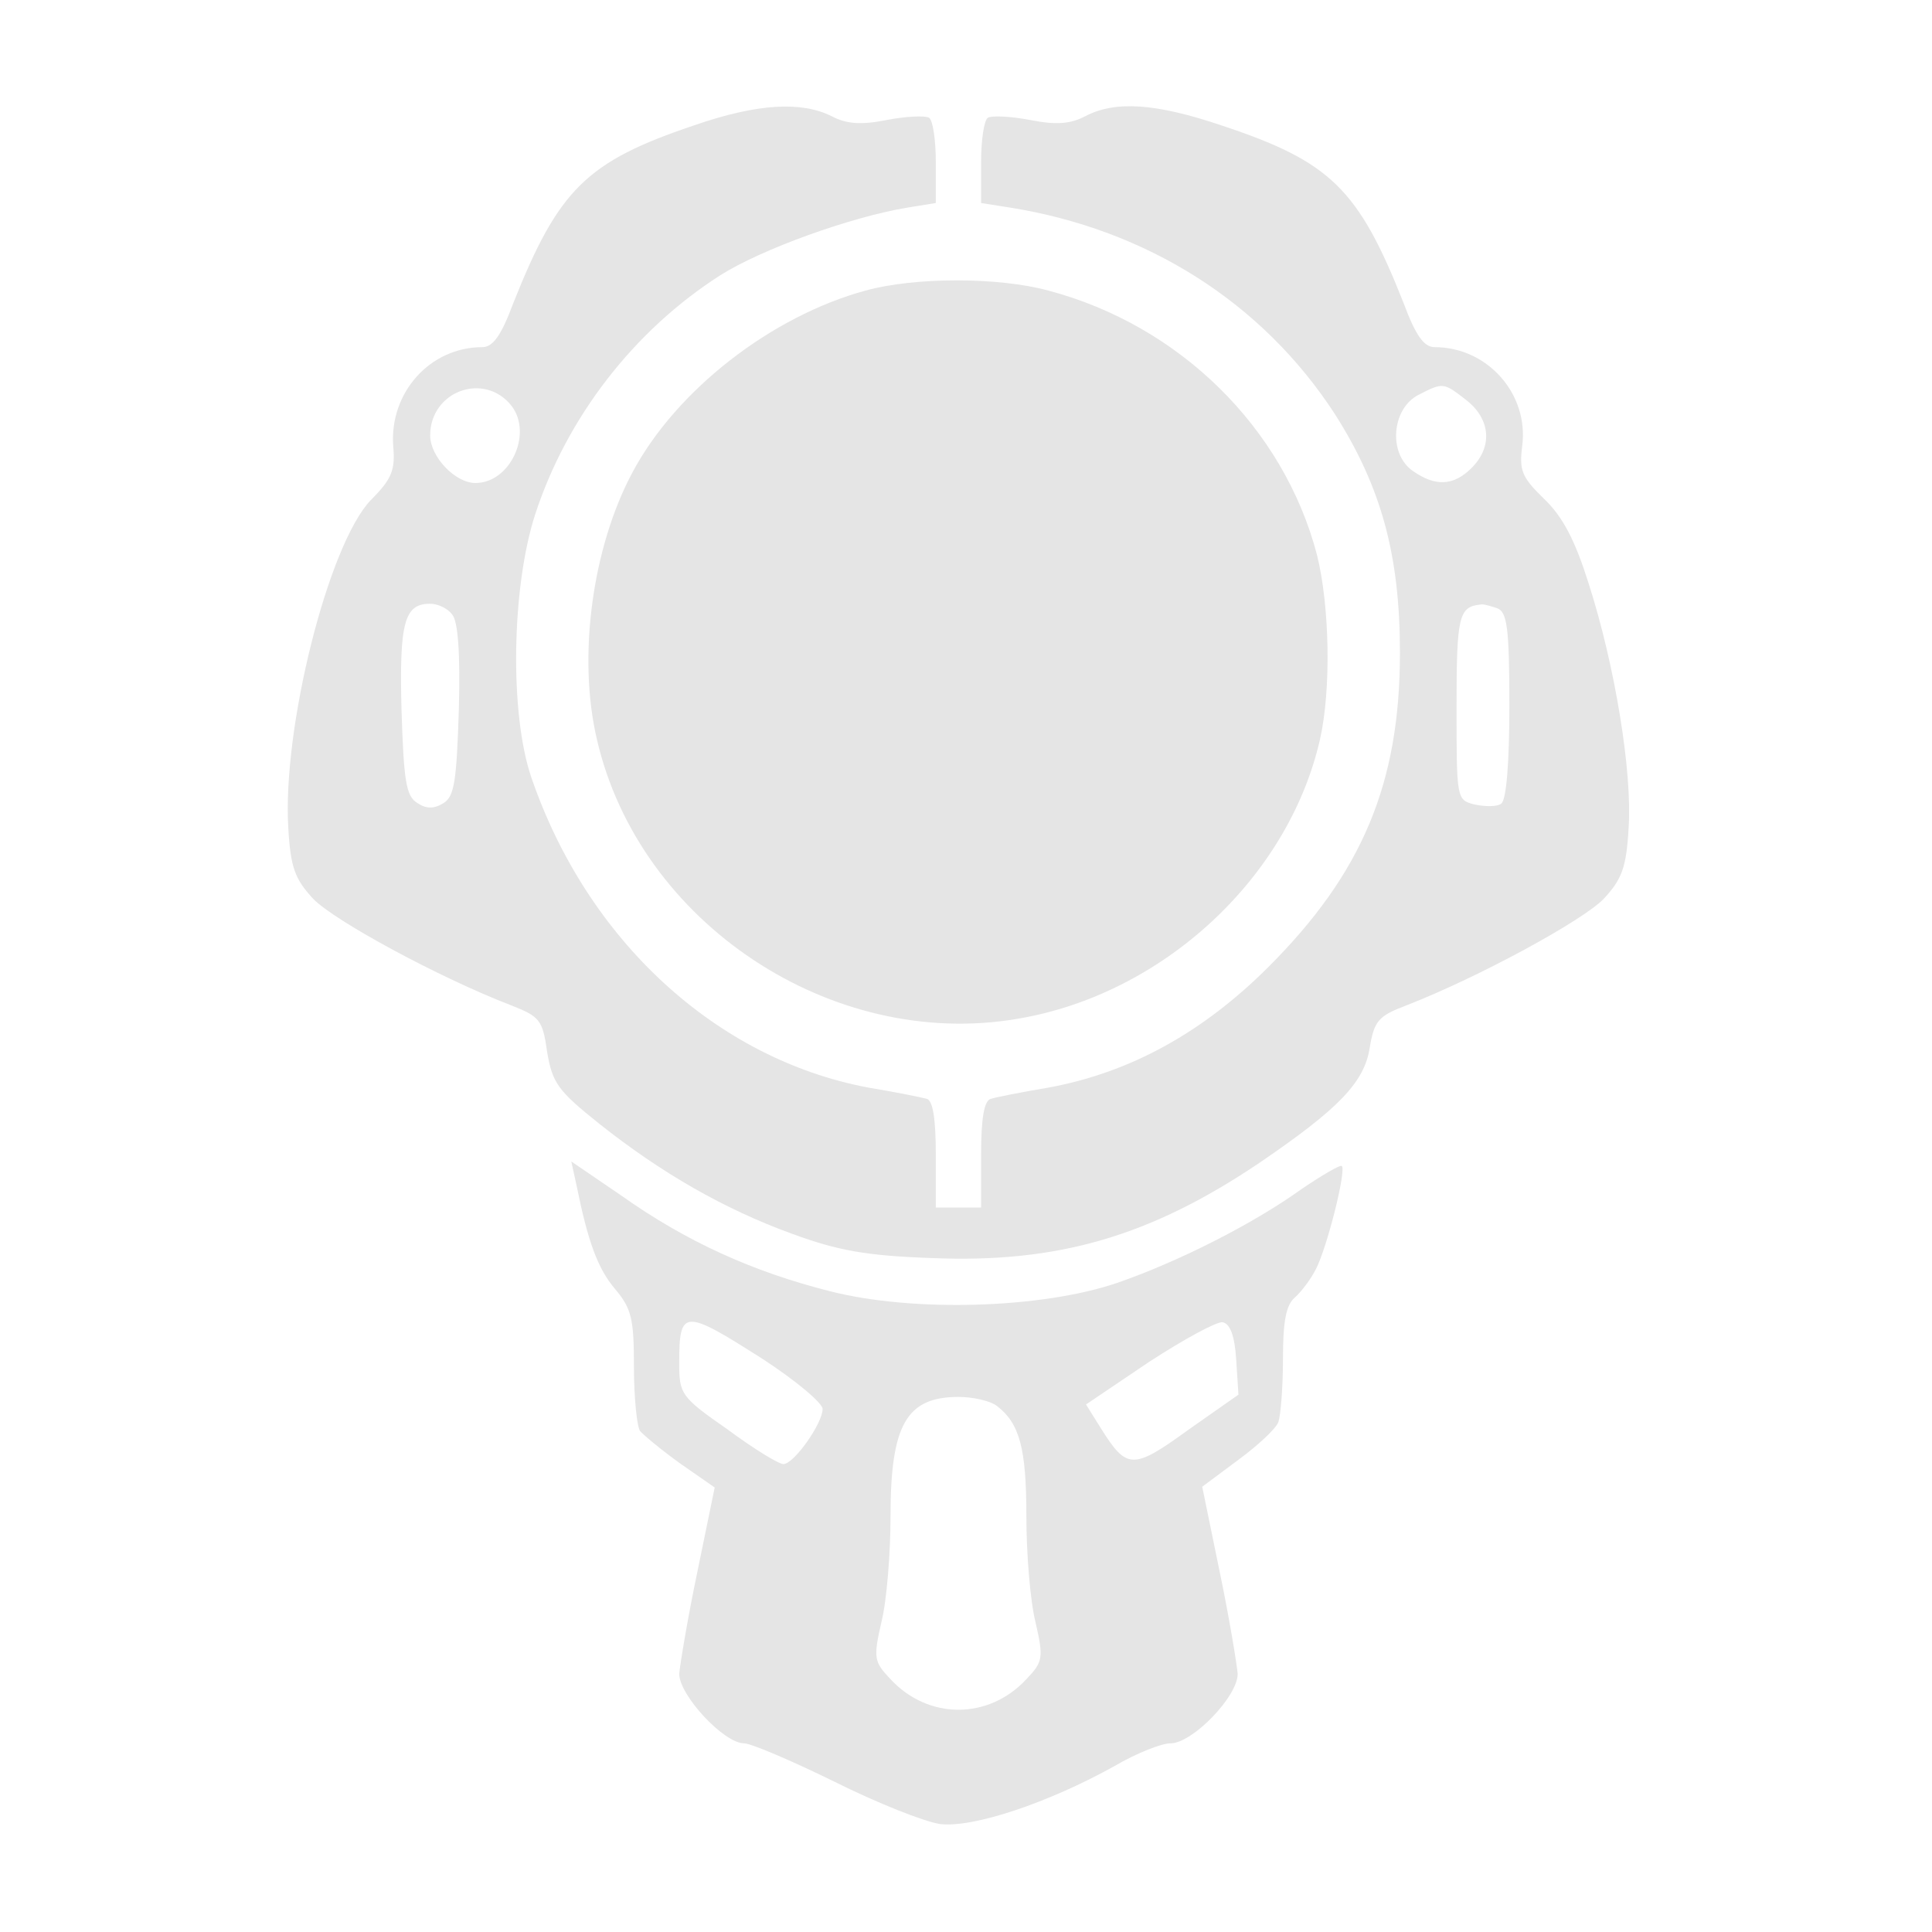 <svg xmlns="http://www.w3.org/2000/svg" width="341.333" height="341.333" version="1.0" viewBox="0 0 256 256">
    <g fill="#e5e5e5">
        <path d="M92 16.6c-14.3 4.8-18 8.5-24 23.6-1.6 4.3-2.7 5.8-4.1 5.8-6.9 0-12.3 6-11.8 13.1.3 3.2-.2 4.4-3 7.2-5.6 5.9-11.7 30.2-10.9 43.4.3 5.3.9 6.8 3.3 9.4 2.8 2.9 16.6 10.4 26.2 14.1 3.8 1.5 4.2 1.9 4.8 6.2.7 4.1 1.4 5.1 6.9 9.5 8.2 6.5 16.5 11.3 25.6 14.6 6 2.2 9.8 2.9 18.5 3.2 16.7.7 29-2.9 43.5-12.7 10.4-7.1 13.8-10.6 14.5-15.2.6-3.6 1.2-4.2 4.9-5.6 9.5-3.7 23.3-11.2 26.1-14.1 2.4-2.6 3-4.1 3.3-9.4.5-7.4-1.8-21.5-5.3-32.4-1.8-5.7-3.4-8.8-5.9-11.2-3-2.9-3.3-3.8-2.9-7 .9-6.9-4.6-13.1-11.6-13.1-1.4 0-2.5-1.5-4.1-5.8-6-15.2-9.7-18.8-24.2-23.6-8.6-2.9-14-3.3-18-1.2-1.9 1-3.8 1.2-7.3.5-2.6-.5-5.1-.6-5.6-.3s-.9 2.9-.9 5.9v5.4l3.8.6c18.2 2.9 33.5 12.6 43.1 27.4 6.1 9.6 8.6 18.6 8.6 31.6 0 17.3-5 29.2-17.4 41.6-8.7 8.7-18.3 14-29.1 16-3.6.6-7.1 1.3-7.7 1.5-.9.2-1.3 2.6-1.3 7.4v7h-6v-7c0-4.8-.4-7.2-1.2-7.4-.7-.2-4.2-.9-7.8-1.5-20.1-3.8-37.2-19.5-44.6-41.1-2.9-8.5-2.6-25.2.5-34.8C75.1 55.3 84 43.8 95.4 36.5c5.5-3.5 17.5-7.8 24.9-9l3.7-.6v-5.4c0-3-.4-5.6-.9-5.9s-3-.2-5.6.3c-3.5.7-5.4.5-7.3-.5-4-2-9.8-1.7-18.2 1.2M67.8 53.8C70.6 57.5 67.6 64 63 64c-2.7 0-6-3.5-6-6.3 0-5.9 7.2-8.5 10.8-3.9m126.6-.7c3.1 2.5 3.4 6.1.6 8.9-2.4 2.4-4.8 2.5-7.8.4-3.3-2.3-2.8-8.3.8-10.1 3.3-1.7 3.3-1.6 6.4.8M59.9 81.4c.8.9 1.1 5.2.9 12.6-.3 9.5-.6 11.5-2 12.4-1.3.8-2.3.8-3.5 0-1.5-.9-1.8-2.9-2.1-12.4-.3-11.6.4-14 3.8-14 1 0 2.3.6 2.9 1.4m138.5-.8c1.3.5 1.6 2.6 1.6 12.9 0 7.6-.4 12.6-1.1 13-.5.4-2.1.4-3.5.1-2.4-.6-2.4-.7-2.4-13 0-12 .3-13.2 3.2-13.5.3-.1 1.3.2 2.2.5"/>
        <path d="M114.7 38.5c-12.5 3.4-25.1 13.2-30.9 24.1-5.3 9.9-7.3 24.4-4.7 35.4 5.6 24.3 31.1 41.2 55.7 37 19.2-3.2 35.9-18.6 40.1-37 1.5-6.6 1.3-17.7-.4-24.5-4.4-16.8-18.2-30.4-35.6-35-6.6-1.8-17.7-1.8-24.2 0M76.4 157.1c1.5 7.4 2.8 11 5.1 13.7 2.2 2.6 2.5 4 2.5 10.3 0 4.1.4 7.9.8 8.5.4.5 2.8 2.5 5.3 4.3l4.6 3.2-2.3 11.2c-1.3 6.2-2.3 12.3-2.4 13.5 0 2.8 5.9 9.2 8.6 9.2.9 0 6.3 2.3 12 5.1 5.6 2.8 11.9 5.3 14 5.6 4.4.5 14.3-2.8 23.1-7.7 2.9-1.7 6.2-3 7.4-3 2.9 0 8.9-6.2 8.9-9.2-.1-1.2-1.1-7.4-2.4-13.6l-2.3-11.2 4.7-3.5c2.6-1.9 5.1-4.2 5.4-5.1s.6-4.6.6-8.4c0-4.9.4-7.1 1.6-8.1.8-.7 2.1-2.4 2.8-3.8 1.5-3 4-13 3.4-13.6-.2-.2-2.6 1.2-5.4 3.1-6.4 4.6-16.3 9.6-24.4 12.4-10 3.4-27 3.9-38 1.1-10.3-2.6-19.1-6.6-27.7-12.7l-6.6-4.5zm24.7 23c4.3 2.8 7.9 5.8 7.9 6.6 0 1.9-3.8 7.3-5.2 7.3-.6 0-3.9-2-7.4-4.6-6.2-4.3-6.4-4.7-6.4-8.8 0-7.2.6-7.2 11.1-.5m62.7 0 .3 4.7-6.7 4.7c-7.3 5.3-8.1 5.2-11.5-.2l-2-3.2 8.3-5.6c4.6-3 9-5.4 9.8-5.3 1 .2 1.6 1.8 1.8 4.9m-31.7 6.2c3 2.3 3.9 5.6 3.9 14.6 0 4.9.5 11.2 1.2 14 1.1 4.8 1 5.3-1.2 7.6-5 5.4-13 5.4-18 0-2.2-2.3-2.3-2.8-1.2-7.6.7-2.8 1.2-9.1 1.2-14 0-12.1 2.1-15.8 9-15.8 1.9 0 4.2.5 5.1 1.2"/>
    </g>
</svg>
